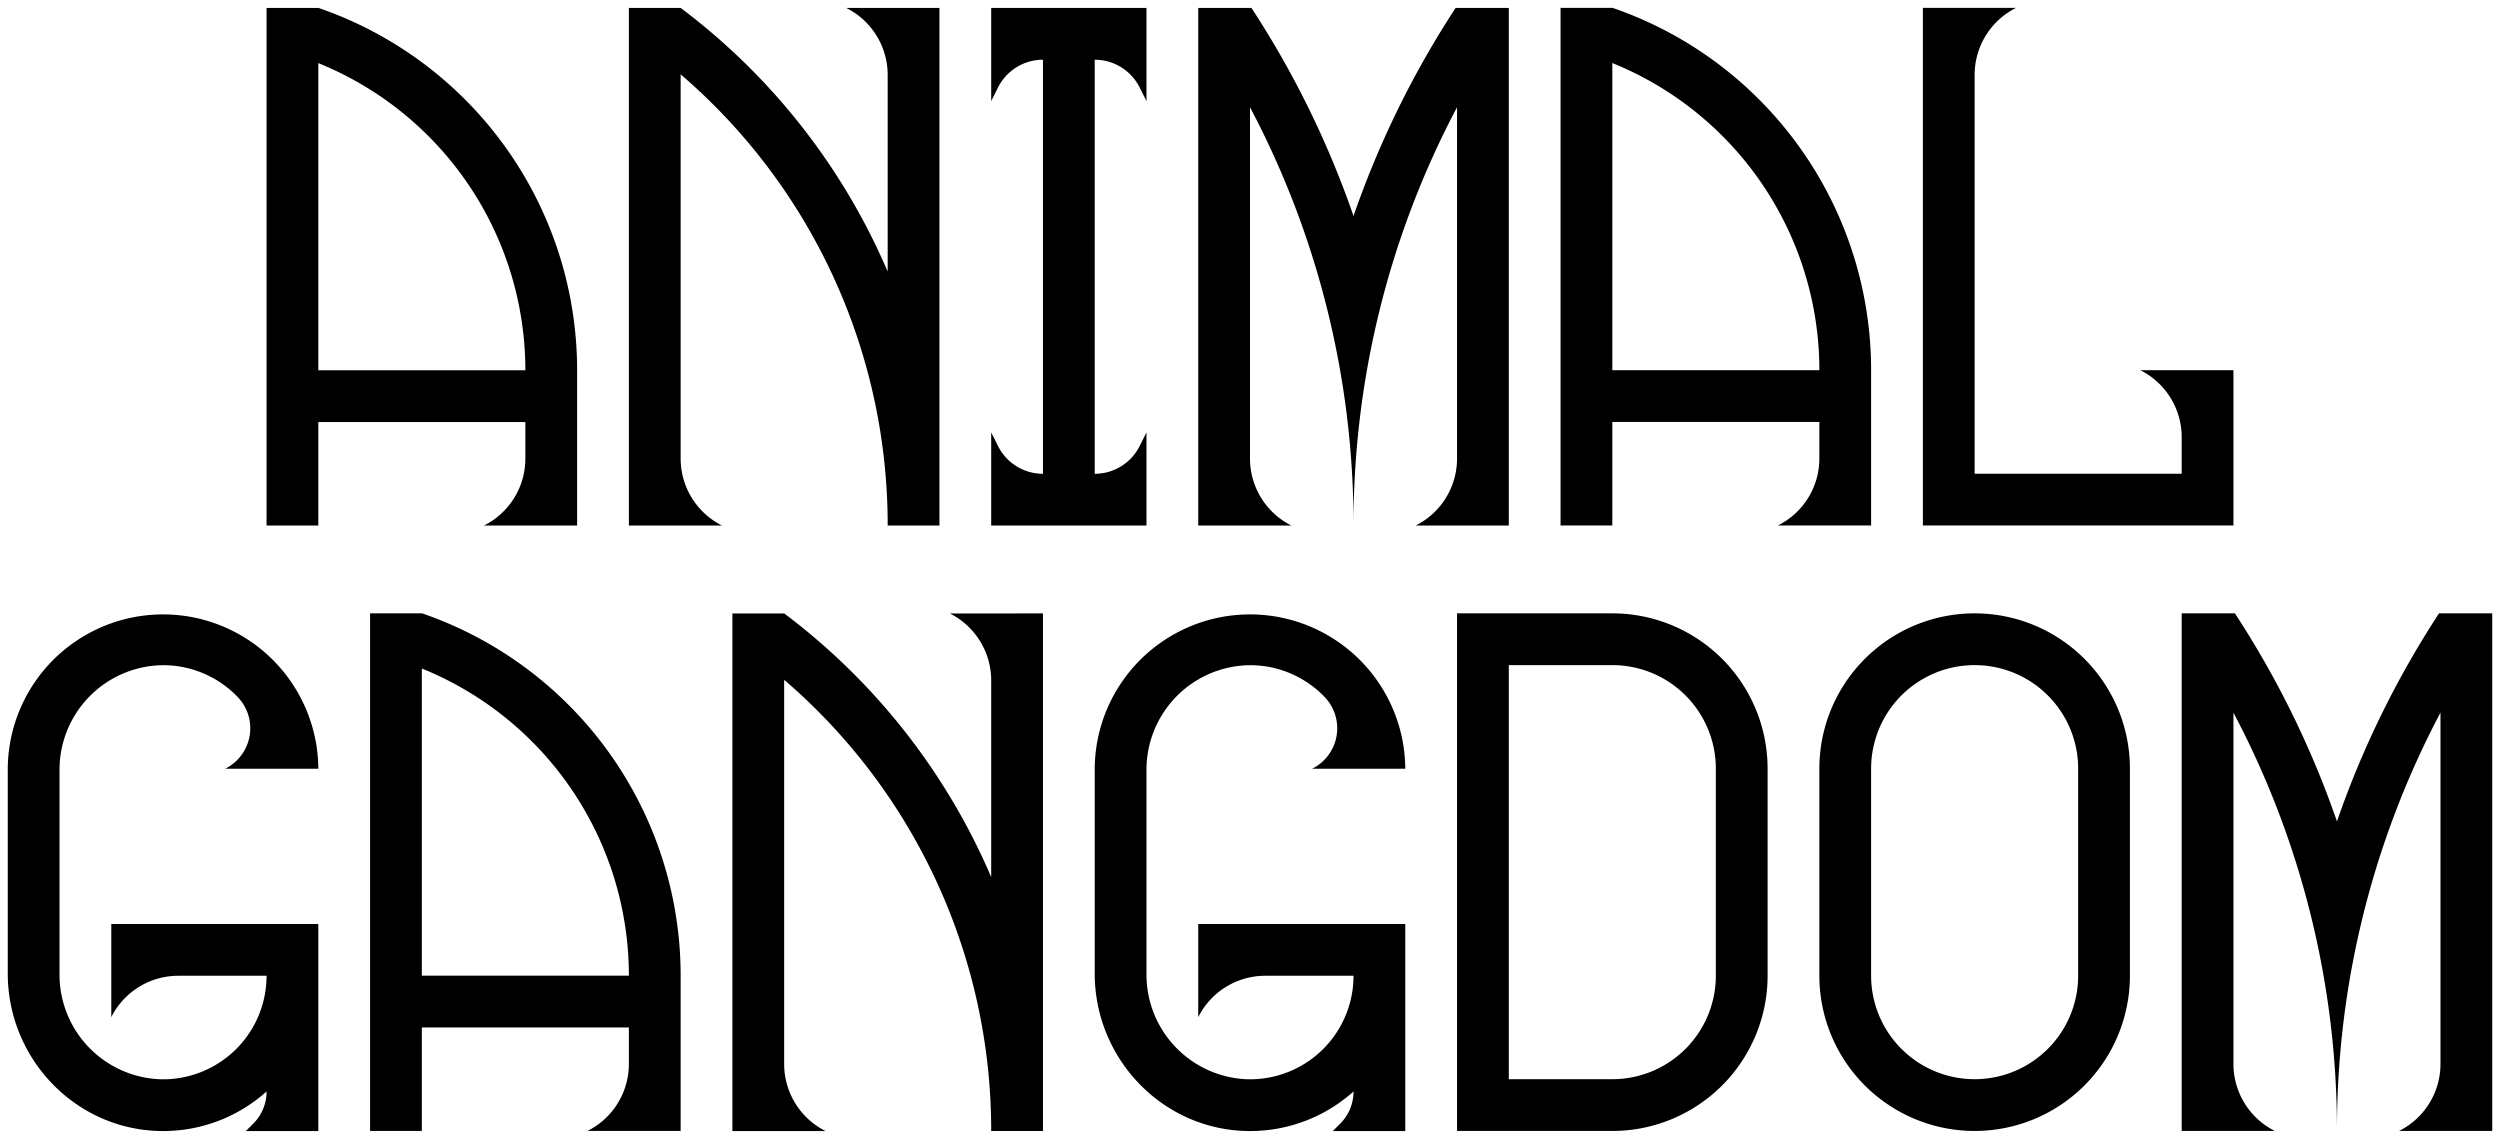 <svg xmlns="http://www.w3.org/2000/svg" width="483" height="220.019" viewBox="0 0 483 220.019">

  <g id="Title" transform="translate(1.5 1.5)">
    <g id="Gangdom" transform="translate(0 116.981)">
      <path id="Path_1375" data-name="Path 1375" class="cls-1" d="M753.917,438.463l-.051-.019v.019h-10v100h10v-20h40v7.055a14.473,14.473,0,0,1-8,12.945h18v-30A74.028,74.028,0,0,0,753.917,438.463Zm-.051,70V449.12a64.017,64.017,0,0,1,40,59.343Z" transform="translate(-673.866 -438.444)"/>
      <path id="Path_1376" data-name="Path 1376" class="cls-1" d="M863.866,438.481h-8a14.472,14.472,0,0,1,8,12.944v37.988a125.433,125.433,0,0,0-39.988-50.932H813.866v100h18a14.473,14.473,0,0,1-8-12.944V451.3a114.729,114.729,0,0,1,40,87.176h10v-100Z" transform="translate(-673.866 -438.444)"/>
      <path id="Path_1377" data-name="Path 1377" class="cls-1" d="M693.866,498.481v18h0a14.471,14.471,0,0,1,12.944-8h17.056a20,20,0,0,1-20.342,20,20.214,20.214,0,0,1-19.658-20.326V468.783a20.2,20.2,0,0,1,19.636-20.3,19.936,19.936,0,0,1,14.895,6.259,8.718,8.718,0,0,1-2.531,13.738h18a30,30,0,1,0-60,.376v39.192c0,16.59,13.283,30.363,29.874,30.432a29.889,29.889,0,0,0,20.126-7.645v.022a8.746,8.746,0,0,1-2.562,6.184l-1.438,1.439h14v-40h-40Z" transform="translate(-673.866 -438.444)"/>
      <path id="Path_1378" data-name="Path 1378" class="cls-1" d="M903.866,498.481v18h0a14.471,14.471,0,0,1,12.944-8h17.056a20,20,0,0,1-20.342,20,20.214,20.214,0,0,1-19.658-20.326V468.783a20.2,20.2,0,0,1,19.636-20.3,19.936,19.936,0,0,1,14.895,6.259,8.718,8.718,0,0,1-2.531,13.738h18a30,30,0,1,0-60,.376v39.192c0,16.59,13.283,30.363,29.874,30.432a29.889,29.889,0,0,0,20.126-7.645v.022a8.746,8.746,0,0,1-2.562,6.184l-1.438,1.439h14v-40h-40Z" transform="translate(-673.866 -438.444)"/>
      <path id="Path_1379" data-name="Path 1379" class="cls-1" d="M1143.866,438.463h-.28a182.162,182.162,0,0,0-19.72,40.192,181.976,181.976,0,0,0-19.716-40.192h-10.284v100h18a14.473,14.473,0,0,1-8-12.945V457.643a172.317,172.317,0,0,1,20,80.82,172.321,172.321,0,0,1,20-80.82v67.875a14.473,14.473,0,0,1-8,12.945h18v-100Z" transform="translate(-673.866 -438.444)"/>
      <path id="Path_1380" data-name="Path 1380" class="cls-1" d="M983.866,438.463h-30v100h30a30,30,0,0,0,30-30v-40A30,30,0,0,0,983.866,438.463Zm0,90h-20v-80h20a20,20,0,0,1,20,20v40A20,20,0,0,1,983.866,528.463Z" transform="translate(-673.866 -438.444)"/>
      <path id="Path_1381" data-name="Path 1381" class="cls-1" d="M1053.866,438.463a30,30,0,0,0-30,30v40a30,30,0,1,0,60,0v-40A30,30,0,0,0,1053.866,438.463Zm0,90a20,20,0,0,1-20-20v-40a20,20,0,0,1,40,0v40A20,20,0,0,1,1053.866,528.463Z" transform="translate(-673.866 -438.444)"/>
    </g>
    <g id="Animal" transform="translate(50)">
      <path id="Path_1382" data-name="Path 1382" class="cls-1" d="M733.917-1.519l-.051-.018v.018h-10v100h10v-20h40v7.056a14.473,14.473,0,0,1-8,12.944h18v-30A74.028,74.028,0,0,0,733.917-1.519Zm-.051,70V9.138a64.019,64.019,0,0,1,40,59.343Z" transform="translate(-723.866 1.556)"/>
      <path id="Path_1383" data-name="Path 1383" class="cls-1" d="M983.917-1.537l-.051-.019v.019h-10v100h10v-20h40v7.055a14.473,14.473,0,0,1-8,12.945h18v-30A74.028,74.028,0,0,0,983.917-1.537Zm-.051,70V9.12a64.017,64.017,0,0,1,40,59.343Z" transform="translate(-723.866 1.556)"/>
      <path id="Path_1384" data-name="Path 1384" class="cls-1" d="M843.866-1.519h-8a14.472,14.472,0,0,1,8,12.944V49.413A125.433,125.433,0,0,0,803.878-1.519H793.866v100h18a14.473,14.473,0,0,1-8-12.944V11.305a114.729,114.729,0,0,1,40,87.176h10v-100Z" transform="translate(-723.866 1.556)"/>
      <path id="Path_1385" data-name="Path 1385" class="cls-1" d="M883.866-1.519h-20v18l1.316-2.634a9.708,9.708,0,0,1,8.684-5.366h0v80h0a9.709,9.709,0,0,1-8.684-5.367l-1.316-2.633v18h30v-18l-1.317,2.633a9.709,9.709,0,0,1-8.683,5.367h0v-80h0a9.708,9.708,0,0,1,8.683,5.366l1.317,2.634v-18Z" transform="translate(-723.866 1.556)"/>
      <path id="Path_1386" data-name="Path 1386" class="cls-1" d="M953.866-1.519h-.28a182.162,182.162,0,0,0-19.72,40.192A181.975,181.975,0,0,0,914.15-1.519H903.866v100h18a14.473,14.473,0,0,1-8-12.944V17.661a172.321,172.321,0,0,1,20,80.82,172.319,172.319,0,0,1,20-80.82V85.537a14.473,14.473,0,0,1-8,12.944h18v-100Z" transform="translate(-723.866 1.556)"/>
      <path id="Path_1387" data-name="Path 1387" class="cls-1" d="M1093.866,68.463h-8a14.471,14.471,0,0,1,8,12.944v7.056h-40V11.407a14.471,14.471,0,0,1,8-12.944h-18v100h60v-30Z" transform="translate(-723.866 1.556)"/>
    </g>
  </g>
</svg>

